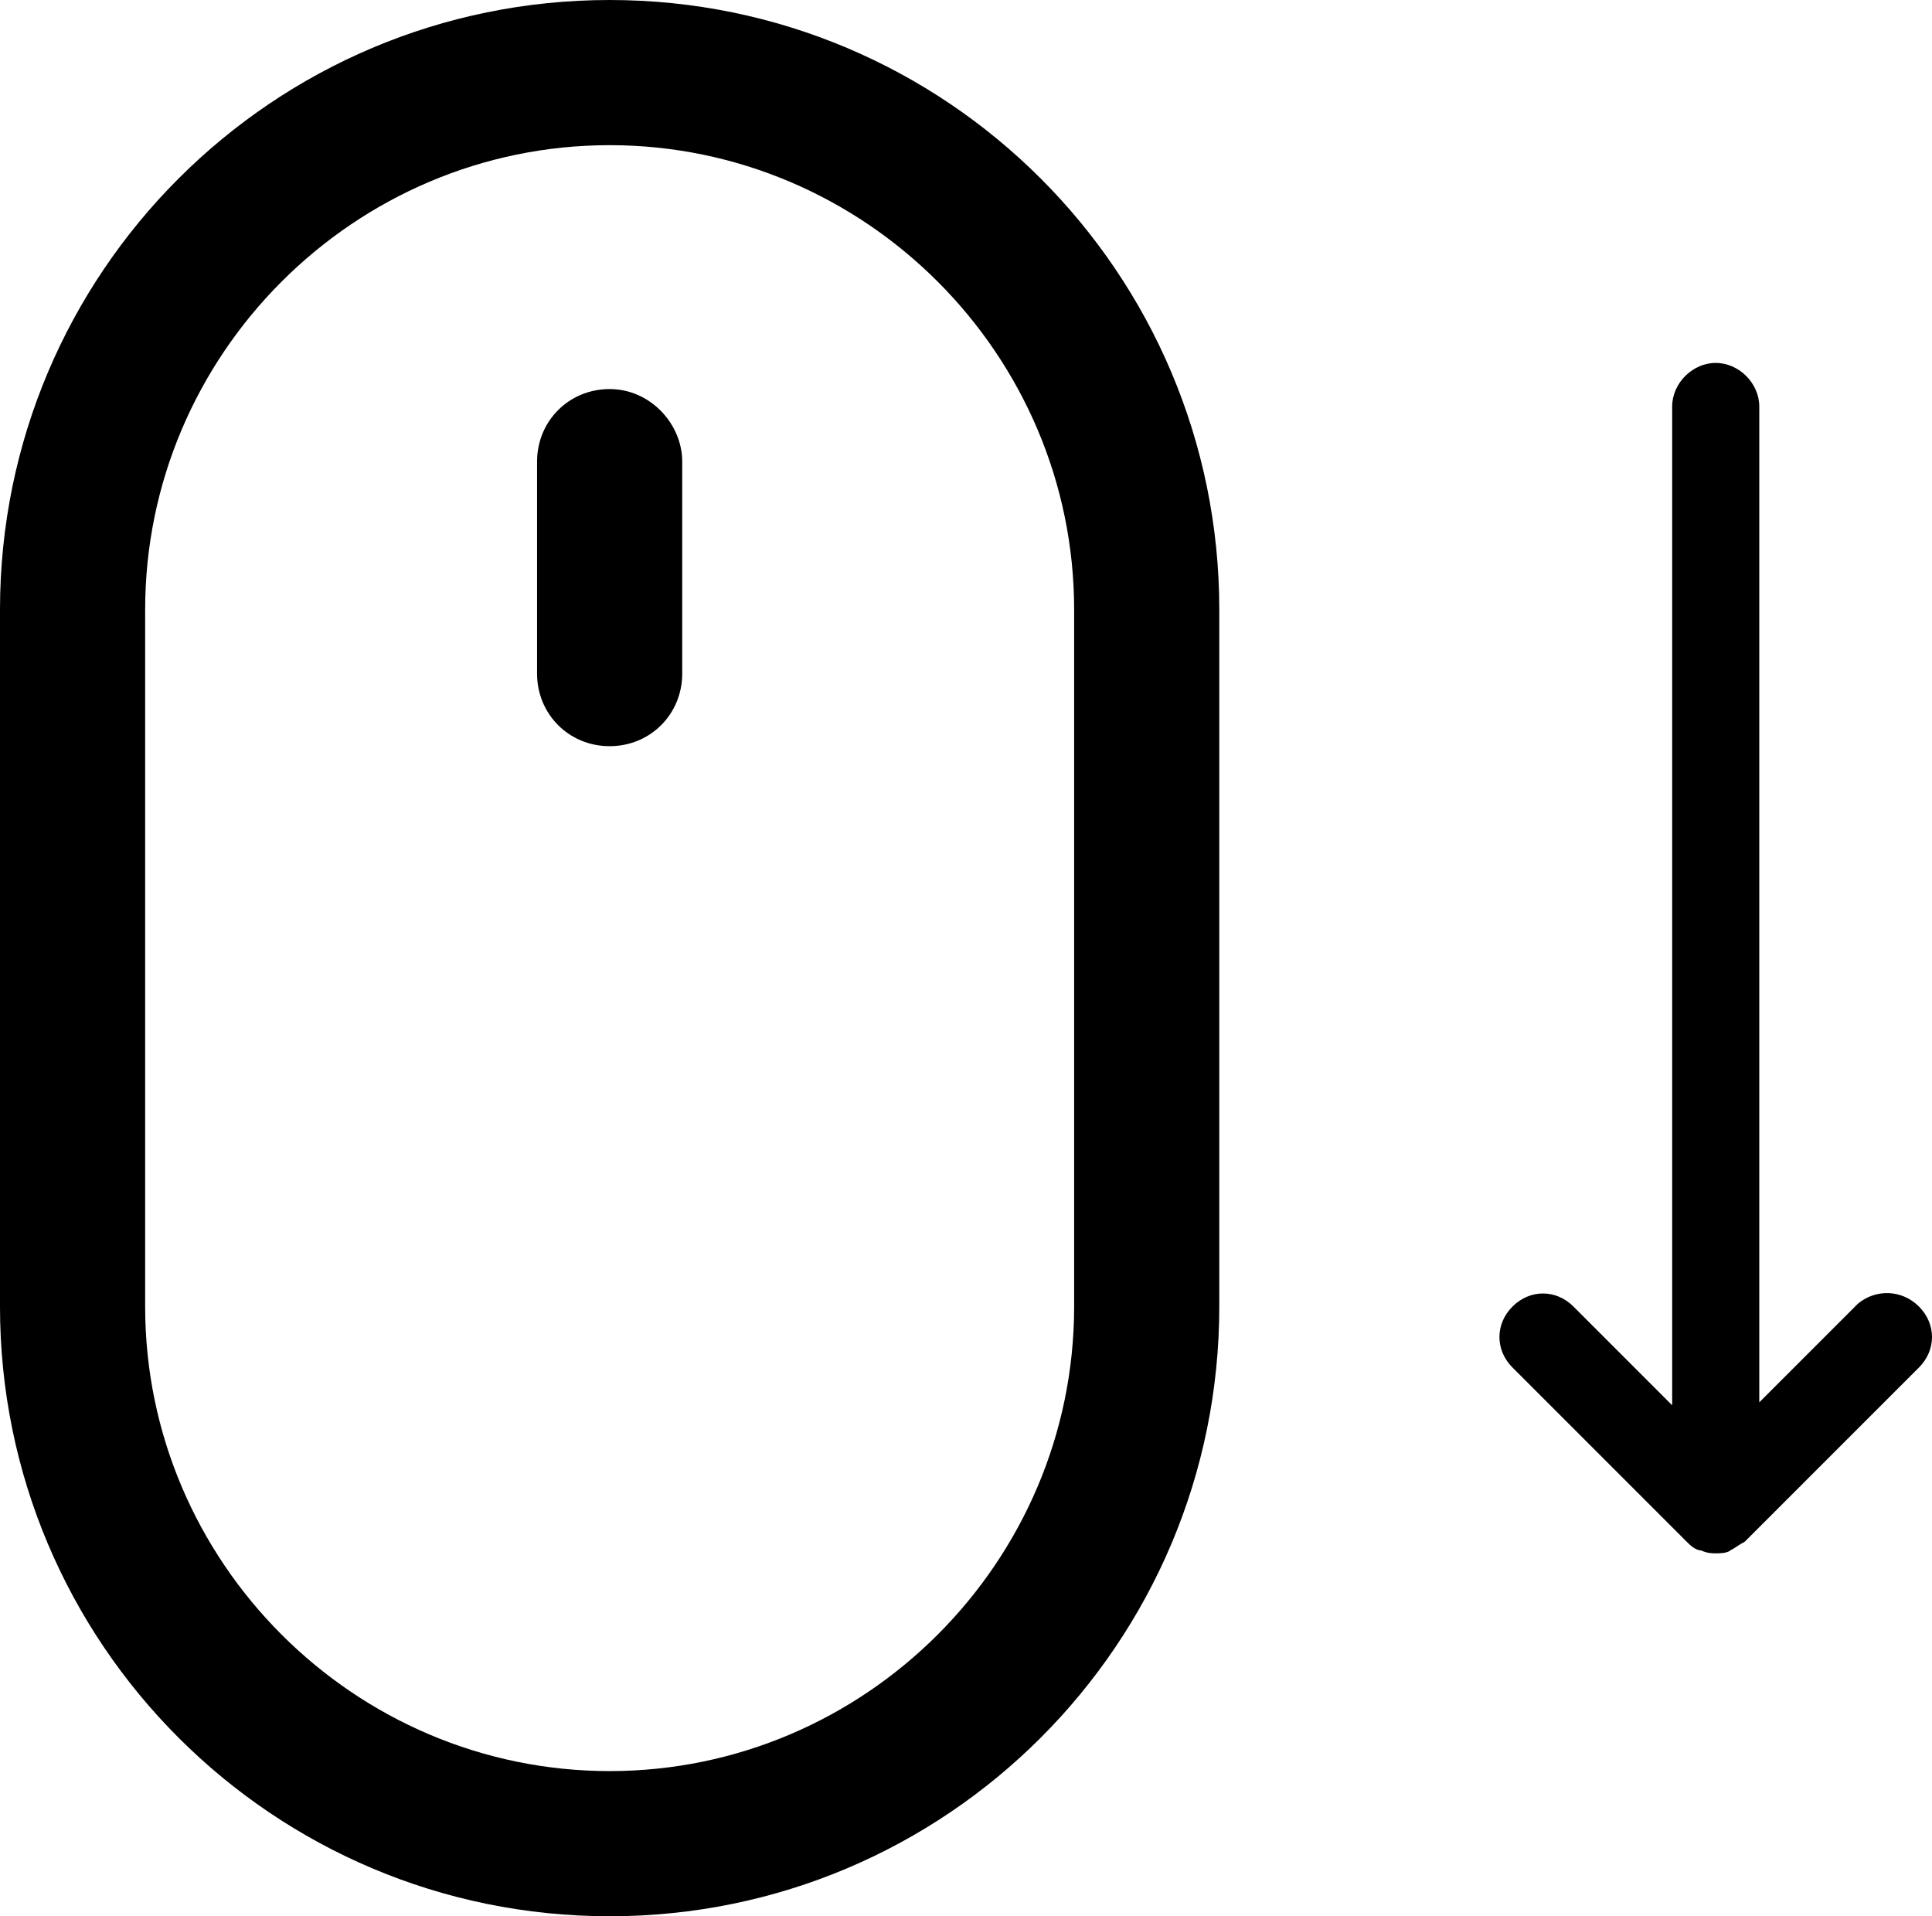 <?xml version="1.0" encoding="iso-8859-1"?>
<!-- Generator: Adobe Illustrator 16.2.0, SVG Export Plug-In . SVG Version: 6.00 Build 0)  -->
<!DOCTYPE svg PUBLIC "-//W3C//DTD SVG 1.1//EN" "http://www.w3.org/Graphics/SVG/1.1/DTD/svg11.dtd">
<svg version="1.1" id="Layer_1" xmlns="http://www.w3.org/2000/svg" xmlns:xlink="http://www.w3.org/1999/xlink" x="0px" y="0px"
	 width="407.286px" height="403.92px" viewBox="105.264 117.54 407.286 403.92" xml:space="preserve">
<path d="M233.784,117.54c-70.992,0-128.521,57.528-128.521,128.52v146.88c0,70.992,57.528,128.52,128.521,128.52
	c70.991,0,128.52-57.528,128.52-128.52V246.06C362.304,175.068,304.776,117.54,233.784,117.54z M331.703,392.94
	c0,53.856-44.063,97.92-97.919,97.92c-53.856,0-97.921-44.064-97.921-97.92V246.06c0-53.856,44.064-97.92,97.921-97.92
	c53.855,0,97.919,44.064,97.919,97.92V392.94z"/>
<path d="M233.784,199.548c-8.568,0-15.301,6.732-15.301,15.3v44.676c0,8.568,6.732,15.3,15.301,15.3c8.567,0,15.3-6.732,15.3-15.3
	v-44.676C249.084,206.892,242.352,199.548,233.784,199.548z"/>
<path d="M496.944,392.328l-20.808,20.809V203.22c0-4.896-4.284-9.18-9.181-9.18c-4.896,0-9.18,4.284-9.18,9.18v210.528
	l-20.808-20.808c-3.672-3.672-9.181-3.672-12.853,0c-3.672,3.671-3.672,9.18,0,12.852l36.721,36.72
	c0.611,0.612,1.836,1.836,3.06,1.836l0,0c1.224,0.612,2.448,0.612,3.06,0.612c0.612,0,2.448,0,3.061-0.612l0,0
	c1.224-0.611,1.836-1.224,3.06-1.836l36.721-36.72c3.672-3.672,3.672-9.181,0-12.852
	C506.123,389.268,500.615,389.268,496.944,392.328z"/>
</svg>
